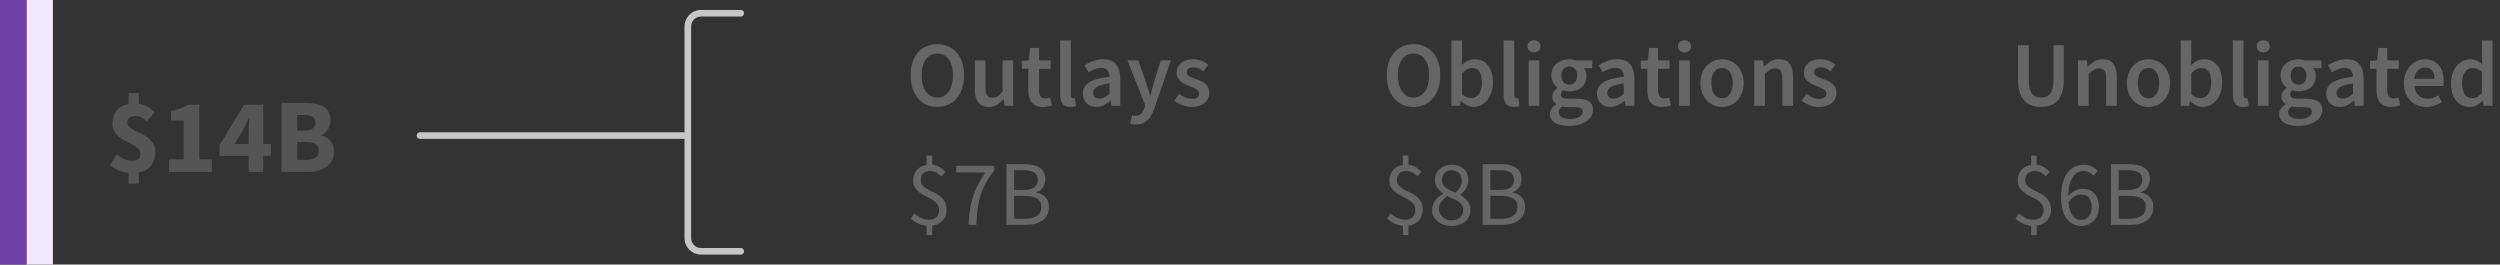 <?xml version="1.0" encoding="UTF-8"?>
<svg width="378px" height="40px" viewBox="0 0 378 40" version="1.1" xmlns="http://www.w3.org/2000/svg" xmlns:xlink="http://www.w3.org/1999/xlink">
    <rect x="0" y="0" width="378" height="40" fill="#333333" stroke="none"/>
    <title>03. phase 2</title>
    <g id="Viz-3-(v2)" stroke="none" stroke-width="1" fill="none" fill-rule="evenodd">
        <g id="Viz-3---SVG-Export-Tablet-Outline" transform="translate(-70, -706)">
            <g id="03.-phase-2" transform="translate(70, 706)">
                <path d="M141.718,16.168 C142.315,16.168 142.861,16.058 143.356,15.839 C143.851,15.62 144.278,15.302 144.637,14.887 C144.996,14.472 145.274,13.97 145.47,13.382 C145.666,12.794 145.764,12.127 145.764,11.38 C145.764,10.643 145.666,9.982 145.47,9.399 C145.274,8.816 144.996,8.323 144.637,7.922 C144.278,7.521 143.851,7.213 143.356,6.998 C142.861,6.783 142.315,6.676 141.718,6.676 C141.121,6.676 140.575,6.783 140.08,6.998 C139.585,7.213 139.161,7.521 138.806,7.922 C138.451,8.323 138.176,8.816 137.98,9.399 C137.784,9.982 137.686,10.643 137.686,11.38 C137.686,12.127 137.784,12.794 137.98,13.382 C138.176,13.97 138.451,14.472 138.806,14.887 C139.161,15.302 139.585,15.62 140.08,15.839 C140.575,16.058 141.121,16.168 141.718,16.168 Z M141.718,14.754 C141.354,14.754 141.027,14.675 140.738,14.516 C140.449,14.357 140.201,14.131 139.996,13.837 C139.791,13.543 139.632,13.188 139.52,12.773 C139.408,12.358 139.352,11.893 139.352,11.38 C139.352,10.353 139.564,9.548 139.989,8.965 C140.414,8.382 140.99,8.09 141.718,8.09 C142.446,8.09 143.022,8.382 143.447,8.965 C143.872,9.548 144.084,10.353 144.084,11.38 C144.084,11.893 144.028,12.358 143.916,12.773 C143.804,13.188 143.645,13.543 143.44,13.837 C143.235,14.131 142.987,14.357 142.698,14.516 C142.409,14.675 142.082,14.754 141.718,14.754 Z M149.502,16.168 C149.978,16.168 150.391,16.061 150.741,15.846 C151.091,15.631 151.415,15.347 151.714,14.992 L151.714,14.992 L151.756,14.992 L151.882,16 L153.198,16 L153.198,9.126 L151.588,9.126 L151.588,13.83 C151.327,14.166 151.082,14.409 150.853,14.558 C150.624,14.707 150.361,14.782 150.062,14.782 C149.689,14.782 149.418,14.665 149.25,14.432 C149.082,14.199 148.998,13.797 148.998,13.228 L148.998,13.228 L148.998,9.126 L147.388,9.126 L147.388,13.438 C147.388,14.315 147.556,14.99 147.892,15.461 C148.228,15.932 148.765,16.168 149.502,16.168 Z M157.664,16.168 C157.935,16.168 158.189,16.142 158.427,16.091 C158.665,16.04 158.877,15.981 159.064,15.916 L159.064,15.916 L158.784,14.726 C158.681,14.773 158.567,14.81 158.441,14.838 C158.315,14.866 158.191,14.88 158.07,14.88 C157.426,14.88 157.104,14.479 157.104,13.676 L157.104,13.676 L157.104,10.4 L158.854,10.4 L158.854,9.126 L157.104,9.126 L157.104,7.25 L155.76,7.25 L155.564,9.126 L154.5,9.196 L154.5,10.4 L155.48,10.4 L155.48,13.676 C155.48,14.049 155.52,14.388 155.599,14.691 C155.678,14.994 155.804,15.256 155.977,15.475 C156.15,15.694 156.374,15.865 156.649,15.986 C156.924,16.107 157.263,16.168 157.664,16.168 Z M161.864,16.168 C162.219,16.168 162.503,16.121 162.718,16.028 L162.718,16.028 L162.508,14.824 C162.443,14.843 162.394,14.852 162.361,14.852 L162.361,14.852 L162.256,14.852 C162.172,14.852 162.093,14.812 162.018,14.733 C161.943,14.654 161.906,14.516 161.906,14.32 L161.906,14.32 L161.906,6.116 L160.296,6.116 L160.296,14.236 C160.296,14.833 160.413,15.305 160.646,15.65 C160.879,15.995 161.285,16.168 161.864,16.168 Z M165.756,16.168 C166.167,16.168 166.547,16.079 166.897,15.902 C167.247,15.725 167.576,15.505 167.884,15.244 L167.884,15.244 L167.94,15.244 L168.052,16 L169.382,16 L169.382,11.926 C169.382,10.965 169.17,10.23 168.745,9.721 C168.32,9.212 167.679,8.958 166.82,8.958 C166.269,8.958 165.756,9.047 165.28,9.224 C164.804,9.401 164.375,9.611 163.992,9.854 L163.992,9.854 L164.58,10.932 C164.888,10.745 165.203,10.587 165.525,10.456 C165.847,10.325 166.176,10.26 166.512,10.26 C166.745,10.26 166.941,10.295 167.1,10.365 C167.259,10.435 167.387,10.533 167.485,10.659 C167.583,10.785 167.653,10.93 167.695,11.093 C167.737,11.256 167.763,11.427 167.772,11.604 C167.063,11.679 166.454,11.786 165.945,11.926 C165.436,12.066 165.016,12.239 164.685,12.444 C164.354,12.649 164.111,12.894 163.957,13.179 C163.803,13.464 163.726,13.788 163.726,14.152 C163.726,14.759 163.913,15.246 164.286,15.615 C164.659,15.984 165.149,16.168 165.756,16.168 Z M166.274,14.908 C165.985,14.908 165.747,14.838 165.56,14.698 C165.373,14.558 165.28,14.334 165.28,14.026 C165.28,13.858 165.322,13.699 165.406,13.55 C165.49,13.401 165.63,13.268 165.826,13.151 C166.022,13.034 166.279,12.929 166.596,12.836 C166.913,12.743 167.305,12.668 167.772,12.612 L167.772,12.612 L167.772,14.152 C167.511,14.395 167.266,14.581 167.037,14.712 C166.808,14.843 166.554,14.908 166.274,14.908 Z M171.776,18.828 C172.149,18.828 172.478,18.77 172.763,18.653 C173.048,18.536 173.3,18.368 173.519,18.149 C173.738,17.93 173.932,17.666 174.1,17.358 C174.268,17.05 174.422,16.7 174.562,16.308 L174.562,16.308 L177.054,9.126 L175.5,9.126 L174.464,12.5 C174.38,12.808 174.294,13.128 174.205,13.459 C174.116,13.79 174.03,14.115 173.946,14.432 L173.946,14.432 L173.89,14.432 C173.787,14.105 173.687,13.776 173.589,13.445 C173.491,13.114 173.391,12.799 173.288,12.5 L173.288,12.5 L172.098,9.126 L170.46,9.126 L173.162,15.916 L173.036,16.35 C172.924,16.695 172.758,16.978 172.539,17.197 C172.32,17.416 172.028,17.526 171.664,17.526 C171.58,17.526 171.494,17.514 171.405,17.491 C171.316,17.468 171.239,17.447 171.174,17.428 L171.174,17.428 L170.88,18.688 C171.011,18.735 171.146,18.77 171.286,18.793 C171.426,18.816 171.589,18.828 171.776,18.828 Z M180.162,16.168 C180.591,16.168 180.974,16.112 181.31,16 C181.646,15.888 181.926,15.736 182.15,15.545 C182.374,15.354 182.544,15.13 182.661,14.873 C182.778,14.616 182.836,14.339 182.836,14.04 C182.836,13.723 182.778,13.45 182.661,13.221 C182.544,12.992 182.39,12.799 182.199,12.64 C182.008,12.481 181.795,12.348 181.562,12.241 C181.329,12.134 181.095,12.038 180.862,11.954 C180.675,11.889 180.496,11.823 180.323,11.758 C180.15,11.693 179.999,11.623 179.868,11.548 C179.737,11.473 179.632,11.387 179.553,11.289 C179.474,11.191 179.434,11.072 179.434,10.932 C179.434,10.717 179.516,10.538 179.679,10.393 C179.842,10.248 180.097,10.176 180.442,10.176 C180.713,10.176 180.972,10.23 181.219,10.337 C181.466,10.444 181.711,10.587 181.954,10.764 L181.954,10.764 L182.696,9.784 C182.416,9.569 182.085,9.378 181.702,9.21 C181.319,9.042 180.89,8.958 180.414,8.958 C179.639,8.958 179.028,9.149 178.58,9.532 C178.132,9.915 177.908,10.409 177.908,11.016 C177.908,11.305 177.966,11.555 178.083,11.765 C178.2,11.975 178.349,12.159 178.531,12.318 C178.713,12.477 178.921,12.612 179.154,12.724 C179.387,12.836 179.616,12.934 179.84,13.018 C180.017,13.093 180.195,13.165 180.372,13.235 C180.549,13.305 180.708,13.382 180.848,13.466 C180.988,13.55 181.1,13.646 181.184,13.753 C181.268,13.86 181.31,13.984 181.31,14.124 C181.31,14.367 181.221,14.565 181.044,14.719 C180.867,14.873 180.591,14.95 180.218,14.95 C179.863,14.95 179.534,14.882 179.231,14.747 C178.928,14.612 178.622,14.423 178.314,14.18 L178.314,14.18 L177.558,15.216 C177.894,15.487 178.293,15.713 178.755,15.895 C179.217,16.077 179.686,16.168 180.162,16.168 Z M140.948,35.54 L140.948,34.126 C141.62,34.033 142.15,33.771 142.537,33.342 C142.924,32.913 143.118,32.362 143.118,31.69 C143.118,31.186 143.022,30.773 142.831,30.451 C142.64,30.129 142.399,29.858 142.11,29.639 C141.821,29.42 141.506,29.233 141.165,29.079 C140.824,28.925 140.509,28.766 140.22,28.603 C139.931,28.44 139.69,28.251 139.499,28.036 C139.308,27.821 139.212,27.546 139.212,27.21 C139.212,26.799 139.338,26.473 139.59,26.23 C139.842,25.987 140.183,25.866 140.612,25.866 C140.995,25.866 141.31,25.936 141.557,26.076 C141.804,26.216 142.059,26.412 142.32,26.664 L142.32,26.664 L142.936,25.978 C142.684,25.707 142.402,25.474 142.089,25.278 C141.776,25.082 141.396,24.961 140.948,24.914 L140.948,24.914 L140.948,23.528 L140.108,23.528 L140.108,24.942 C139.492,25.035 139,25.29 138.631,25.705 C138.262,26.12 138.078,26.641 138.078,27.266 C138.078,27.723 138.174,28.099 138.365,28.393 C138.556,28.687 138.797,28.937 139.086,29.142 C139.375,29.347 139.69,29.529 140.031,29.688 C140.372,29.847 140.687,30.017 140.976,30.199 C141.265,30.381 141.506,30.596 141.697,30.843 C141.888,31.09 141.984,31.401 141.984,31.774 C141.984,32.213 141.856,32.563 141.599,32.824 C141.342,33.085 140.953,33.216 140.43,33.216 C140.001,33.216 139.606,33.125 139.247,32.943 C138.888,32.761 138.559,32.539 138.26,32.278 L138.26,32.278 L137.728,33.076 C138.027,33.347 138.386,33.582 138.806,33.783 C139.226,33.984 139.66,34.107 140.108,34.154 L140.108,34.154 L140.108,35.54 L140.948,35.54 Z M147.626,34 C147.663,33.132 147.726,32.341 147.815,31.627 C147.904,30.913 148.046,30.236 148.242,29.597 C148.438,28.958 148.702,28.33 149.033,27.714 C149.364,27.098 149.796,26.454 150.328,25.782 L150.328,25.782 L150.328,25.068 L144.574,25.068 L144.574,26.062 L149.026,26.062 C148.587,26.678 148.212,27.28 147.899,27.868 C147.586,28.456 147.33,29.065 147.129,29.695 C146.928,30.325 146.772,30.99 146.66,31.69 C146.548,32.39 146.473,33.16 146.436,34 L146.436,34 L147.626,34 Z M155.102,34 C155.615,34 156.087,33.944 156.516,33.832 C156.945,33.72 157.314,33.552 157.622,33.328 C157.93,33.104 158.168,32.824 158.336,32.488 C158.504,32.152 158.588,31.76 158.588,31.312 C158.588,30.677 158.415,30.178 158.07,29.814 C157.725,29.45 157.272,29.217 156.712,29.114 L156.712,29.114 L156.712,29.058 C157.151,28.918 157.484,28.664 157.713,28.295 C157.942,27.926 158.056,27.513 158.056,27.056 C158.056,26.655 157.979,26.312 157.825,26.027 C157.671,25.742 157.456,25.511 157.181,25.334 C156.906,25.157 156.574,25.026 156.187,24.942 C155.8,24.858 155.373,24.816 154.906,24.816 L154.906,24.816 L152.176,24.816 L152.176,34 L155.102,34 Z M154.696,28.722 L153.338,28.722 L153.338,25.74 L154.752,25.74 C155.471,25.74 156.01,25.852 156.369,26.076 C156.728,26.3 156.908,26.678 156.908,27.21 C156.908,27.677 156.735,28.045 156.39,28.316 C156.045,28.587 155.48,28.722 154.696,28.722 L154.696,28.722 Z M154.934,33.076 L153.338,33.076 L153.338,29.618 L154.934,29.618 C155.746,29.618 156.367,29.751 156.796,30.017 C157.225,30.283 157.44,30.701 157.44,31.27 C157.44,31.886 157.221,32.341 156.782,32.635 C156.343,32.929 155.727,33.076 154.934,33.076 L154.934,33.076 Z" id="Outlays$7B" fill="#666666" fill-rule="nonzero"></path>
                <path d="M213.718,16.168 C214.315,16.168 214.861,16.058 215.356,15.839 C215.851,15.62 216.278,15.302 216.637,14.887 C216.996,14.472 217.274,13.97 217.47,13.382 C217.666,12.794 217.764,12.127 217.764,11.38 C217.764,10.643 217.666,9.982 217.47,9.399 C217.274,8.816 216.996,8.323 216.637,7.922 C216.278,7.521 215.851,7.213 215.356,6.998 C214.861,6.783 214.315,6.676 213.718,6.676 C213.121,6.676 212.575,6.783 212.08,6.998 C211.585,7.213 211.161,7.521 210.806,7.922 C210.451,8.323 210.176,8.816 209.98,9.399 C209.784,9.982 209.686,10.643 209.686,11.38 C209.686,12.127 209.784,12.794 209.98,13.382 C210.176,13.97 210.451,14.472 210.806,14.887 C211.161,15.302 211.585,15.62 212.08,15.839 C212.575,16.058 213.121,16.168 213.718,16.168 Z M213.718,14.754 C213.354,14.754 213.027,14.675 212.738,14.516 C212.449,14.357 212.201,14.131 211.996,13.837 C211.791,13.543 211.632,13.188 211.52,12.773 C211.408,12.358 211.352,11.893 211.352,11.38 C211.352,10.353 211.564,9.548 211.989,8.965 C212.414,8.382 212.99,8.09 213.718,8.09 C214.446,8.09 215.022,8.382 215.447,8.965 C215.872,9.548 216.084,10.353 216.084,11.38 C216.084,11.893 216.028,12.358 215.916,12.773 C215.804,13.188 215.645,13.543 215.44,13.837 C215.235,14.131 214.987,14.357 214.698,14.516 C214.409,14.675 214.082,14.754 213.718,14.754 Z M222.79,16.168 C223.173,16.168 223.541,16.084 223.896,15.916 C224.251,15.748 224.563,15.505 224.834,15.188 C225.105,14.871 225.322,14.481 225.485,14.019 C225.648,13.557 225.73,13.032 225.73,12.444 C225.73,11.912 225.669,11.431 225.548,11.002 C225.427,10.573 225.249,10.206 225.016,9.903 C224.783,9.6 224.498,9.366 224.162,9.203 C223.826,9.04 223.443,8.958 223.014,8.958 C222.659,8.958 222.312,9.037 221.971,9.196 C221.63,9.355 221.315,9.56 221.026,9.812 L221.026,9.812 L221.068,8.664 L221.068,6.116 L219.458,6.116 L219.458,16 L220.732,16 L220.872,15.272 L220.914,15.272 C221.203,15.561 221.509,15.783 221.831,15.937 C222.153,16.091 222.473,16.168 222.79,16.168 Z M222.454,14.838 C222.249,14.838 222.027,14.796 221.789,14.712 C221.551,14.628 221.311,14.479 221.068,14.264 L221.068,14.264 L221.068,11.058 C221.591,10.545 222.095,10.288 222.58,10.288 C223.103,10.288 223.481,10.479 223.714,10.862 C223.947,11.245 224.064,11.781 224.064,12.472 C224.064,13.256 223.91,13.846 223.602,14.243 C223.294,14.64 222.911,14.838 222.454,14.838 Z M228.908,16.168 C229.263,16.168 229.547,16.121 229.762,16.028 L229.762,16.028 L229.552,14.824 C229.487,14.843 229.438,14.852 229.405,14.852 L229.405,14.852 L229.3,14.852 C229.216,14.852 229.137,14.812 229.062,14.733 C228.987,14.654 228.95,14.516 228.95,14.32 L228.95,14.32 L228.95,6.116 L227.34,6.116 L227.34,14.236 C227.34,14.833 227.457,15.305 227.69,15.65 C227.923,15.995 228.329,16.168 228.908,16.168 Z M231.946,7.922 C232.235,7.922 232.473,7.838 232.66,7.67 C232.847,7.502 232.94,7.283 232.94,7.012 C232.94,6.741 232.847,6.52 232.66,6.347 C232.473,6.174 232.235,6.088 231.946,6.088 C231.657,6.088 231.419,6.174 231.232,6.347 C231.045,6.52 230.952,6.741 230.952,7.012 C230.952,7.283 231.045,7.502 231.232,7.67 C231.419,7.838 231.657,7.922 231.946,7.922 Z M232.744,16 L232.744,9.126 L231.134,9.126 L231.134,16 L232.744,16 Z M237.196,19.038 C237.756,19.038 238.262,18.975 238.715,18.849 C239.168,18.723 239.553,18.553 239.87,18.338 C240.187,18.123 240.432,17.867 240.605,17.568 C240.778,17.269 240.864,16.952 240.864,16.616 C240.864,16.019 240.652,15.587 240.227,15.321 C239.802,15.055 239.175,14.922 238.344,14.922 L238.344,14.922 L237.126,14.922 C236.706,14.922 236.414,14.866 236.251,14.754 C236.088,14.642 236.006,14.488 236.006,14.292 C236.006,14.133 236.036,14.007 236.097,13.914 C236.158,13.821 236.239,13.727 236.342,13.634 C236.501,13.699 236.659,13.746 236.818,13.774 C236.977,13.802 237.131,13.816 237.28,13.816 C237.644,13.816 237.985,13.765 238.302,13.662 C238.619,13.559 238.895,13.41 239.128,13.214 C239.361,13.018 239.546,12.775 239.681,12.486 C239.816,12.197 239.884,11.861 239.884,11.478 C239.884,11.235 239.847,11.014 239.772,10.813 C239.697,10.612 239.604,10.447 239.492,10.316 L239.492,10.316 L240.752,10.316 L240.752,9.126 L238.288,9.126 C238.148,9.079 237.992,9.04 237.819,9.007 C237.646,8.974 237.467,8.958 237.28,8.958 C236.916,8.958 236.571,9.012 236.244,9.119 C235.917,9.226 235.63,9.385 235.383,9.595 C235.136,9.805 234.937,10.064 234.788,10.372 C234.639,10.68 234.564,11.03 234.564,11.422 C234.564,11.833 234.655,12.194 234.837,12.507 C235.019,12.82 235.227,13.065 235.46,13.242 L235.46,13.242 L235.46,13.298 C235.264,13.438 235.089,13.618 234.935,13.837 C234.781,14.056 234.704,14.301 234.704,14.572 C234.704,14.852 234.762,15.085 234.879,15.272 C234.996,15.459 235.143,15.608 235.32,15.72 L235.32,15.72 L235.32,15.776 C235.003,15.972 234.76,16.194 234.592,16.441 C234.424,16.688 234.34,16.957 234.34,17.246 C234.34,17.545 234.412,17.806 234.557,18.03 C234.702,18.254 234.9,18.441 235.152,18.59 C235.404,18.739 235.705,18.851 236.055,18.926 C236.405,19.001 236.785,19.038 237.196,19.038 Z M237.28,12.808 C236.944,12.808 236.659,12.689 236.426,12.451 C236.193,12.213 236.076,11.87 236.076,11.422 C236.076,10.983 236.193,10.647 236.426,10.414 C236.659,10.181 236.944,10.064 237.28,10.064 C237.616,10.064 237.898,10.183 238.127,10.421 C238.356,10.659 238.47,10.993 238.47,11.422 C238.47,11.87 238.353,12.213 238.12,12.451 C237.887,12.689 237.607,12.808 237.28,12.808 Z M237.448,17.988 C236.897,17.988 236.466,17.902 236.153,17.729 C235.84,17.556 235.684,17.316 235.684,17.008 C235.684,16.672 235.861,16.369 236.216,16.098 C236.468,16.163 236.781,16.196 237.154,16.196 L237.154,16.196 L238.092,16.196 C238.484,16.196 238.785,16.243 238.995,16.336 C239.205,16.429 239.31,16.611 239.31,16.882 C239.31,17.181 239.14,17.44 238.799,17.659 C238.458,17.878 238.008,17.988 237.448,17.988 Z M243.496,16.168 C243.907,16.168 244.287,16.079 244.637,15.902 C244.987,15.725 245.316,15.505 245.624,15.244 L245.624,15.244 L245.68,15.244 L245.792,16 L247.122,16 L247.122,11.926 C247.122,10.965 246.91,10.23 246.485,9.721 C246.06,9.212 245.419,8.958 244.56,8.958 C244.009,8.958 243.496,9.047 243.02,9.224 C242.544,9.401 242.115,9.611 241.732,9.854 L241.732,9.854 L242.32,10.932 C242.628,10.745 242.943,10.587 243.265,10.456 C243.587,10.325 243.916,10.26 244.252,10.26 C244.485,10.26 244.681,10.295 244.84,10.365 C244.999,10.435 245.127,10.533 245.225,10.659 C245.323,10.785 245.393,10.93 245.435,11.093 C245.477,11.256 245.503,11.427 245.512,11.604 C244.803,11.679 244.194,11.786 243.685,11.926 C243.176,12.066 242.756,12.239 242.425,12.444 C242.094,12.649 241.851,12.894 241.697,13.179 C241.543,13.464 241.466,13.788 241.466,14.152 C241.466,14.759 241.653,15.246 242.026,15.615 C242.399,15.984 242.889,16.168 243.496,16.168 Z M244.014,14.908 C243.725,14.908 243.487,14.838 243.3,14.698 C243.113,14.558 243.02,14.334 243.02,14.026 C243.02,13.858 243.062,13.699 243.146,13.55 C243.23,13.401 243.37,13.268 243.566,13.151 C243.762,13.034 244.019,12.929 244.336,12.836 C244.653,12.743 245.045,12.668 245.512,12.612 L245.512,12.612 L245.512,14.152 C245.251,14.395 245.006,14.581 244.777,14.712 C244.548,14.843 244.294,14.908 244.014,14.908 Z M251.252,16.168 C251.523,16.168 251.777,16.142 252.015,16.091 C252.253,16.04 252.465,15.981 252.652,15.916 L252.652,15.916 L252.372,14.726 C252.269,14.773 252.155,14.81 252.029,14.838 C251.903,14.866 251.779,14.88 251.658,14.88 C251.014,14.88 250.692,14.479 250.692,13.676 L250.692,13.676 L250.692,10.4 L252.442,10.4 L252.442,9.126 L250.692,9.126 L250.692,7.25 L249.348,7.25 L249.152,9.126 L248.088,9.196 L248.088,10.4 L249.068,10.4 L249.068,13.676 C249.068,14.049 249.108,14.388 249.187,14.691 C249.266,14.994 249.392,15.256 249.565,15.475 C249.738,15.694 249.962,15.865 250.237,15.986 C250.512,16.107 250.851,16.168 251.252,16.168 Z M254.696,7.922 C254.985,7.922 255.223,7.838 255.41,7.67 C255.597,7.502 255.69,7.283 255.69,7.012 C255.69,6.741 255.597,6.52 255.41,6.347 C255.223,6.174 254.985,6.088 254.696,6.088 C254.407,6.088 254.169,6.174 253.982,6.347 C253.795,6.52 253.702,6.741 253.702,7.012 C253.702,7.283 253.795,7.502 253.982,7.67 C254.169,7.838 254.407,7.922 254.696,7.922 Z M255.494,16 L255.494,9.126 L253.884,9.126 L253.884,16 L255.494,16 Z M260.366,16.168 C260.795,16.168 261.208,16.089 261.605,15.93 C262.002,15.771 262.349,15.538 262.648,15.23 C262.947,14.922 263.187,14.544 263.369,14.096 C263.551,13.648 263.642,13.139 263.642,12.57 C263.642,12.001 263.551,11.492 263.369,11.044 C263.187,10.596 262.947,10.218 262.648,9.91 C262.349,9.602 262.002,9.366 261.605,9.203 C261.208,9.04 260.795,8.958 260.366,8.958 C259.937,8.958 259.526,9.04 259.134,9.203 C258.742,9.366 258.394,9.602 258.091,9.91 C257.788,10.218 257.547,10.596 257.37,11.044 C257.193,11.492 257.104,12.001 257.104,12.57 C257.104,13.139 257.193,13.648 257.37,14.096 C257.547,14.544 257.788,14.922 258.091,15.23 C258.394,15.538 258.742,15.771 259.134,15.93 C259.526,16.089 259.937,16.168 260.366,16.168 Z M260.366,14.852 C259.862,14.852 259.468,14.644 259.183,14.229 C258.898,13.814 258.756,13.261 258.756,12.57 C258.756,11.87 258.898,11.312 259.183,10.897 C259.468,10.482 259.862,10.274 260.366,10.274 C260.87,10.274 261.267,10.482 261.556,10.897 C261.845,11.312 261.99,11.87 261.99,12.57 C261.99,13.261 261.845,13.814 261.556,14.229 C261.267,14.644 260.87,14.852 260.366,14.852 Z M266.848,16 L266.848,11.198 C267.137,10.918 267.396,10.706 267.625,10.561 C267.854,10.416 268.117,10.344 268.416,10.344 C268.799,10.344 269.074,10.461 269.242,10.694 C269.41,10.927 269.494,11.329 269.494,11.898 L269.494,11.898 L269.494,16 L271.104,16 L271.104,11.688 C271.104,10.811 270.936,10.136 270.6,9.665 C270.264,9.194 269.727,8.958 268.99,8.958 C268.514,8.958 268.096,9.065 267.737,9.28 C267.378,9.495 267.044,9.751 266.736,10.05 L266.736,10.05 L266.68,10.05 L266.568,9.126 L265.238,9.126 L265.238,16 L266.848,16 Z M274.996,16.168 C275.425,16.168 275.808,16.112 276.144,16 C276.48,15.888 276.76,15.736 276.984,15.545 C277.208,15.354 277.378,15.13 277.495,14.873 C277.612,14.616 277.67,14.339 277.67,14.04 C277.67,13.723 277.612,13.45 277.495,13.221 C277.378,12.992 277.224,12.799 277.033,12.64 C276.842,12.481 276.629,12.348 276.396,12.241 C276.163,12.134 275.929,12.038 275.696,11.954 C275.509,11.889 275.33,11.823 275.157,11.758 C274.984,11.693 274.833,11.623 274.702,11.548 C274.571,11.473 274.466,11.387 274.387,11.289 C274.308,11.191 274.268,11.072 274.268,10.932 C274.268,10.717 274.35,10.538 274.513,10.393 C274.676,10.248 274.931,10.176 275.276,10.176 C275.547,10.176 275.806,10.23 276.053,10.337 C276.3,10.444 276.545,10.587 276.788,10.764 L276.788,10.764 L277.53,9.784 C277.25,9.569 276.919,9.378 276.536,9.21 C276.153,9.042 275.724,8.958 275.248,8.958 C274.473,8.958 273.862,9.149 273.414,9.532 C272.966,9.915 272.742,10.409 272.742,11.016 C272.742,11.305 272.8,11.555 272.917,11.765 C273.034,11.975 273.183,12.159 273.365,12.318 C273.547,12.477 273.755,12.612 273.988,12.724 C274.221,12.836 274.45,12.934 274.674,13.018 C274.851,13.093 275.029,13.165 275.206,13.235 C275.383,13.305 275.542,13.382 275.682,13.466 C275.822,13.55 275.934,13.646 276.018,13.753 C276.102,13.86 276.144,13.984 276.144,14.124 C276.144,14.367 276.055,14.565 275.878,14.719 C275.701,14.873 275.425,14.95 275.052,14.95 C274.697,14.95 274.368,14.882 274.065,14.747 C273.762,14.612 273.456,14.423 273.148,14.18 L273.148,14.18 L272.392,15.216 C272.728,15.487 273.127,15.713 273.589,15.895 C274.051,16.077 274.52,16.168 274.996,16.168 Z M212.948,35.54 L212.948,34.126 C213.62,34.033 214.15,33.771 214.537,33.342 C214.924,32.913 215.118,32.362 215.118,31.69 C215.118,31.186 215.022,30.773 214.831,30.451 C214.64,30.129 214.399,29.858 214.11,29.639 C213.821,29.42 213.506,29.233 213.165,29.079 C212.824,28.925 212.509,28.766 212.22,28.603 C211.931,28.44 211.69,28.251 211.499,28.036 C211.308,27.821 211.212,27.546 211.212,27.21 C211.212,26.799 211.338,26.473 211.59,26.23 C211.842,25.987 212.183,25.866 212.612,25.866 C212.995,25.866 213.31,25.936 213.557,26.076 C213.804,26.216 214.059,26.412 214.32,26.664 L214.32,26.664 L214.936,25.978 C214.684,25.707 214.402,25.474 214.089,25.278 C213.776,25.082 213.396,24.961 212.948,24.914 L212.948,24.914 L212.948,23.528 L212.108,23.528 L212.108,24.942 C211.492,25.035 211,25.29 210.631,25.705 C210.262,26.12 210.078,26.641 210.078,27.266 C210.078,27.723 210.174,28.099 210.365,28.393 C210.556,28.687 210.797,28.937 211.086,29.142 C211.375,29.347 211.69,29.529 212.031,29.688 C212.372,29.847 212.687,30.017 212.976,30.199 C213.265,30.381 213.506,30.596 213.697,30.843 C213.888,31.09 213.984,31.401 213.984,31.774 C213.984,32.213 213.856,32.563 213.599,32.824 C213.342,33.085 212.953,33.216 212.43,33.216 C212.001,33.216 211.606,33.125 211.247,32.943 C210.888,32.761 210.559,32.539 210.26,32.278 L210.26,32.278 L209.728,33.076 C210.027,33.347 210.386,33.582 210.806,33.783 C211.226,33.984 211.66,34.107 212.108,34.154 L212.108,34.154 L212.108,35.54 L212.948,35.54 Z M219.458,34.168 C219.887,34.168 220.279,34.107 220.634,33.986 C220.989,33.865 221.292,33.697 221.544,33.482 C221.796,33.267 221.992,33.015 222.132,32.726 C222.272,32.437 222.342,32.124 222.342,31.788 C222.342,31.489 222.298,31.223 222.209,30.99 C222.12,30.757 222.004,30.549 221.859,30.367 C221.714,30.185 221.549,30.022 221.362,29.877 C221.175,29.732 220.984,29.604 220.788,29.492 L220.788,29.492 L220.788,29.436 C220.928,29.333 221.07,29.207 221.215,29.058 C221.36,28.909 221.49,28.741 221.607,28.554 C221.724,28.367 221.822,28.167 221.901,27.952 C221.98,27.737 222.02,27.513 222.02,27.28 C222.02,26.935 221.962,26.615 221.845,26.321 C221.728,26.027 221.56,25.775 221.341,25.565 C221.122,25.355 220.858,25.192 220.55,25.075 C220.242,24.958 219.892,24.9 219.5,24.9 C219.136,24.9 218.8,24.956 218.492,25.068 C218.184,25.18 217.918,25.336 217.694,25.537 C217.47,25.738 217.293,25.978 217.162,26.258 C217.031,26.538 216.966,26.851 216.966,27.196 C216.966,27.672 217.092,28.076 217.344,28.407 C217.596,28.738 217.885,29.021 218.212,29.254 L218.212,29.254 L218.212,29.31 C217.997,29.422 217.79,29.555 217.589,29.709 C217.388,29.863 217.211,30.04 217.057,30.241 C216.903,30.442 216.777,30.666 216.679,30.913 C216.581,31.16 216.532,31.429 216.532,31.718 C216.532,32.073 216.607,32.399 216.756,32.698 C216.905,32.997 217.108,33.256 217.365,33.475 C217.622,33.694 217.93,33.865 218.289,33.986 C218.648,34.107 219.038,34.168 219.458,34.168 Z M220.088,29.128 C219.817,29.025 219.558,28.916 219.311,28.799 C219.064,28.682 218.844,28.549 218.653,28.4 C218.462,28.251 218.31,28.08 218.198,27.889 C218.086,27.698 218.03,27.467 218.03,27.196 C218.03,26.757 218.165,26.407 218.436,26.146 C218.707,25.885 219.052,25.754 219.472,25.754 C219.967,25.754 220.349,25.906 220.62,26.209 C220.891,26.512 221.026,26.888 221.026,27.336 C221.026,27.663 220.944,27.975 220.781,28.274 C220.618,28.573 220.387,28.857 220.088,29.128 Z M219.486,33.314 C219.215,33.314 218.963,33.272 218.73,33.188 C218.497,33.104 218.294,32.985 218.121,32.831 C217.948,32.677 217.813,32.497 217.715,32.292 C217.617,32.087 217.568,31.858 217.568,31.606 C217.568,31.195 217.687,30.829 217.925,30.507 C218.163,30.185 218.459,29.903 218.814,29.66 C219.131,29.791 219.437,29.919 219.731,30.045 C220.025,30.171 220.284,30.311 220.508,30.465 C220.732,30.619 220.909,30.799 221.04,31.004 C221.171,31.209 221.236,31.457 221.236,31.746 C221.236,32.213 221.075,32.591 220.753,32.88 C220.431,33.169 220.009,33.314 219.486,33.314 Z M227.102,34 C227.615,34 228.087,33.944 228.516,33.832 C228.945,33.72 229.314,33.552 229.622,33.328 C229.93,33.104 230.168,32.824 230.336,32.488 C230.504,32.152 230.588,31.76 230.588,31.312 C230.588,30.677 230.415,30.178 230.07,29.814 C229.725,29.45 229.272,29.217 228.712,29.114 L228.712,29.114 L228.712,29.058 C229.151,28.918 229.484,28.664 229.713,28.295 C229.942,27.926 230.056,27.513 230.056,27.056 C230.056,26.655 229.979,26.312 229.825,26.027 C229.671,25.742 229.456,25.511 229.181,25.334 C228.906,25.157 228.574,25.026 228.187,24.942 C227.8,24.858 227.373,24.816 226.906,24.816 L226.906,24.816 L224.176,24.816 L224.176,34 L227.102,34 Z M226.696,28.722 L225.338,28.722 L225.338,25.74 L226.752,25.74 C227.471,25.74 228.01,25.852 228.369,26.076 C228.728,26.3 228.908,26.678 228.908,27.21 C228.908,27.677 228.735,28.045 228.39,28.316 C228.045,28.587 227.48,28.722 226.696,28.722 L226.696,28.722 Z M226.934,33.076 L225.338,33.076 L225.338,29.618 L226.934,29.618 C227.746,29.618 228.367,29.751 228.796,30.017 C229.225,30.283 229.44,30.701 229.44,31.27 C229.44,31.886 229.221,32.341 228.782,32.635 C228.343,32.929 227.727,33.076 226.934,33.076 L226.934,33.076 Z" id="Obligations$8B" fill="#666666" fill-rule="nonzero"></path>
                <path d="M308.592,16.168 C309.124,16.168 309.602,16.091 310.027,15.937 C310.452,15.783 310.816,15.538 311.119,15.202 C311.422,14.866 311.653,14.434 311.812,13.907 C311.971,13.38 312.05,12.738 312.05,11.982 L312.05,11.982 L312.05,6.844 L310.496,6.844 L310.496,12.108 C310.496,12.603 310.449,13.02 310.356,13.361 C310.263,13.702 310.132,13.975 309.964,14.18 C309.796,14.385 309.595,14.532 309.362,14.621 C309.129,14.71 308.872,14.754 308.592,14.754 C308.312,14.754 308.06,14.71 307.836,14.621 C307.612,14.532 307.418,14.385 307.255,14.18 C307.092,13.975 306.966,13.702 306.877,13.361 C306.788,13.02 306.744,12.603 306.744,12.108 L306.744,12.108 L306.744,6.844 L305.12,6.844 L305.12,11.982 C305.12,12.738 305.202,13.38 305.365,13.907 C305.528,14.434 305.762,14.866 306.065,15.202 C306.368,15.538 306.732,15.783 307.157,15.937 C307.582,16.091 308.06,16.168 308.592,16.168 Z M315.802,16 L315.802,11.198 C316.091,10.918 316.35,10.706 316.579,10.561 C316.808,10.416 317.071,10.344 317.37,10.344 C317.753,10.344 318.028,10.461 318.196,10.694 C318.364,10.927 318.448,11.329 318.448,11.898 L318.448,11.898 L318.448,16 L320.058,16 L320.058,11.688 C320.058,10.811 319.89,10.136 319.554,9.665 C319.218,9.194 318.681,8.958 317.944,8.958 C317.468,8.958 317.05,9.065 316.691,9.28 C316.332,9.495 315.998,9.751 315.69,10.05 L315.69,10.05 L315.634,10.05 L315.522,9.126 L314.192,9.126 L314.192,16 L315.802,16 Z M324.846,16.168 C325.275,16.168 325.688,16.089 326.085,15.93 C326.482,15.771 326.829,15.538 327.128,15.23 C327.427,14.922 327.667,14.544 327.849,14.096 C328.031,13.648 328.122,13.139 328.122,12.57 C328.122,12.001 328.031,11.492 327.849,11.044 C327.667,10.596 327.427,10.218 327.128,9.91 C326.829,9.602 326.482,9.366 326.085,9.203 C325.688,9.04 325.275,8.958 324.846,8.958 C324.417,8.958 324.006,9.04 323.614,9.203 C323.222,9.366 322.874,9.602 322.571,9.91 C322.268,10.218 322.027,10.596 321.85,11.044 C321.673,11.492 321.584,12.001 321.584,12.57 C321.584,13.139 321.673,13.648 321.85,14.096 C322.027,14.544 322.268,14.922 322.571,15.23 C322.874,15.538 323.222,15.771 323.614,15.93 C324.006,16.089 324.417,16.168 324.846,16.168 Z M324.846,14.852 C324.342,14.852 323.948,14.644 323.663,14.229 C323.378,13.814 323.236,13.261 323.236,12.57 C323.236,11.87 323.378,11.312 323.663,10.897 C323.948,10.482 324.342,10.274 324.846,10.274 C325.35,10.274 325.747,10.482 326.036,10.897 C326.325,11.312 326.47,11.87 326.47,12.57 C326.47,13.261 326.325,13.814 326.036,14.229 C325.747,14.644 325.35,14.852 324.846,14.852 Z M333.05,16.168 C333.433,16.168 333.801,16.084 334.156,15.916 C334.511,15.748 334.823,15.505 335.094,15.188 C335.365,14.871 335.582,14.481 335.745,14.019 C335.908,13.557 335.99,13.032 335.99,12.444 C335.99,11.912 335.929,11.431 335.808,11.002 C335.687,10.573 335.509,10.206 335.276,9.903 C335.043,9.6 334.758,9.366 334.422,9.203 C334.086,9.04 333.703,8.958 333.274,8.958 C332.919,8.958 332.572,9.037 332.231,9.196 C331.89,9.355 331.575,9.56 331.286,9.812 L331.286,9.812 L331.328,8.664 L331.328,6.116 L329.718,6.116 L329.718,16 L330.992,16 L331.132,15.272 L331.174,15.272 C331.463,15.561 331.769,15.783 332.091,15.937 C332.413,16.091 332.733,16.168 333.05,16.168 Z M332.714,14.838 C332.509,14.838 332.287,14.796 332.049,14.712 C331.811,14.628 331.571,14.479 331.328,14.264 L331.328,14.264 L331.328,11.058 C331.851,10.545 332.355,10.288 332.84,10.288 C333.363,10.288 333.741,10.479 333.974,10.862 C334.207,11.245 334.324,11.781 334.324,12.472 C334.324,13.256 334.17,13.846 333.862,14.243 C333.554,14.64 333.171,14.838 332.714,14.838 Z M339.168,16.168 C339.523,16.168 339.807,16.121 340.022,16.028 L340.022,16.028 L339.812,14.824 C339.747,14.843 339.698,14.852 339.665,14.852 L339.665,14.852 L339.56,14.852 C339.476,14.852 339.397,14.812 339.322,14.733 C339.247,14.654 339.21,14.516 339.21,14.32 L339.21,14.32 L339.21,6.116 L337.6,6.116 L337.6,14.236 C337.6,14.833 337.717,15.305 337.95,15.65 C338.183,15.995 338.589,16.168 339.168,16.168 Z M342.206,7.922 C342.495,7.922 342.733,7.838 342.92,7.67 C343.107,7.502 343.2,7.283 343.2,7.012 C343.2,6.741 343.107,6.52 342.92,6.347 C342.733,6.174 342.495,6.088 342.206,6.088 C341.917,6.088 341.679,6.174 341.492,6.347 C341.305,6.52 341.212,6.741 341.212,7.012 C341.212,7.283 341.305,7.502 341.492,7.67 C341.679,7.838 341.917,7.922 342.206,7.922 Z M343.004,16 L343.004,9.126 L341.394,9.126 L341.394,16 L343.004,16 Z M347.456,19.038 C348.016,19.038 348.522,18.975 348.975,18.849 C349.428,18.723 349.813,18.553 350.13,18.338 C350.447,18.123 350.692,17.867 350.865,17.568 C351.038,17.269 351.124,16.952 351.124,16.616 C351.124,16.019 350.912,15.587 350.487,15.321 C350.062,15.055 349.435,14.922 348.604,14.922 L348.604,14.922 L347.386,14.922 C346.966,14.922 346.674,14.866 346.511,14.754 C346.348,14.642 346.266,14.488 346.266,14.292 C346.266,14.133 346.296,14.007 346.357,13.914 C346.418,13.821 346.499,13.727 346.602,13.634 C346.761,13.699 346.919,13.746 347.078,13.774 C347.237,13.802 347.391,13.816 347.54,13.816 C347.904,13.816 348.245,13.765 348.562,13.662 C348.879,13.559 349.155,13.41 349.388,13.214 C349.621,13.018 349.806,12.775 349.941,12.486 C350.076,12.197 350.144,11.861 350.144,11.478 C350.144,11.235 350.107,11.014 350.032,10.813 C349.957,10.612 349.864,10.447 349.752,10.316 L349.752,10.316 L351.012,10.316 L351.012,9.126 L348.548,9.126 C348.408,9.079 348.252,9.04 348.079,9.007 C347.906,8.974 347.727,8.958 347.54,8.958 C347.176,8.958 346.831,9.012 346.504,9.119 C346.177,9.226 345.89,9.385 345.643,9.595 C345.396,9.805 345.197,10.064 345.048,10.372 C344.899,10.68 344.824,11.03 344.824,11.422 C344.824,11.833 344.915,12.194 345.097,12.507 C345.279,12.82 345.487,13.065 345.72,13.242 L345.72,13.242 L345.72,13.298 C345.524,13.438 345.349,13.618 345.195,13.837 C345.041,14.056 344.964,14.301 344.964,14.572 C344.964,14.852 345.022,15.085 345.139,15.272 C345.256,15.459 345.403,15.608 345.58,15.72 L345.58,15.72 L345.58,15.776 C345.263,15.972 345.02,16.194 344.852,16.441 C344.684,16.688 344.6,16.957 344.6,17.246 C344.6,17.545 344.672,17.806 344.817,18.03 C344.962,18.254 345.16,18.441 345.412,18.59 C345.664,18.739 345.965,18.851 346.315,18.926 C346.665,19.001 347.045,19.038 347.456,19.038 Z M347.54,12.808 C347.204,12.808 346.919,12.689 346.686,12.451 C346.453,12.213 346.336,11.87 346.336,11.422 C346.336,10.983 346.453,10.647 346.686,10.414 C346.919,10.181 347.204,10.064 347.54,10.064 C347.876,10.064 348.158,10.183 348.387,10.421 C348.616,10.659 348.73,10.993 348.73,11.422 C348.73,11.87 348.613,12.213 348.38,12.451 C348.147,12.689 347.867,12.808 347.54,12.808 Z M347.708,17.988 C347.157,17.988 346.726,17.902 346.413,17.729 C346.1,17.556 345.944,17.316 345.944,17.008 C345.944,16.672 346.121,16.369 346.476,16.098 C346.728,16.163 347.041,16.196 347.414,16.196 L347.414,16.196 L348.352,16.196 C348.744,16.196 349.045,16.243 349.255,16.336 C349.465,16.429 349.57,16.611 349.57,16.882 C349.57,17.181 349.4,17.44 349.059,17.659 C348.718,17.878 348.268,17.988 347.708,17.988 Z M353.756,16.168 C354.167,16.168 354.547,16.079 354.897,15.902 C355.247,15.725 355.576,15.505 355.884,15.244 L355.884,15.244 L355.94,15.244 L356.052,16 L357.382,16 L357.382,11.926 C357.382,10.965 357.17,10.23 356.745,9.721 C356.32,9.212 355.679,8.958 354.82,8.958 C354.269,8.958 353.756,9.047 353.28,9.224 C352.804,9.401 352.375,9.611 351.992,9.854 L351.992,9.854 L352.58,10.932 C352.888,10.745 353.203,10.587 353.525,10.456 C353.847,10.325 354.176,10.26 354.512,10.26 C354.745,10.26 354.941,10.295 355.1,10.365 C355.259,10.435 355.387,10.533 355.485,10.659 C355.583,10.785 355.653,10.93 355.695,11.093 C355.737,11.256 355.763,11.427 355.772,11.604 C355.063,11.679 354.454,11.786 353.945,11.926 C353.436,12.066 353.016,12.239 352.685,12.444 C352.354,12.649 352.111,12.894 351.957,13.179 C351.803,13.464 351.726,13.788 351.726,14.152 C351.726,14.759 351.913,15.246 352.286,15.615 C352.659,15.984 353.149,16.168 353.756,16.168 Z M354.274,14.908 C353.985,14.908 353.747,14.838 353.56,14.698 C353.373,14.558 353.28,14.334 353.28,14.026 C353.28,13.858 353.322,13.699 353.406,13.55 C353.49,13.401 353.63,13.268 353.826,13.151 C354.022,13.034 354.279,12.929 354.596,12.836 C354.913,12.743 355.305,12.668 355.772,12.612 L355.772,12.612 L355.772,14.152 C355.511,14.395 355.266,14.581 355.037,14.712 C354.808,14.843 354.554,14.908 354.274,14.908 Z M361.512,16.168 C361.783,16.168 362.037,16.142 362.275,16.091 C362.513,16.04 362.725,15.981 362.912,15.916 L362.912,15.916 L362.632,14.726 C362.529,14.773 362.415,14.81 362.289,14.838 C362.163,14.866 362.039,14.88 361.918,14.88 C361.274,14.88 360.952,14.479 360.952,13.676 L360.952,13.676 L360.952,10.4 L362.702,10.4 L362.702,9.126 L360.952,9.126 L360.952,7.25 L359.608,7.25 L359.412,9.126 L358.348,9.196 L358.348,10.4 L359.328,10.4 L359.328,13.676 C359.328,14.049 359.368,14.388 359.447,14.691 C359.526,14.994 359.652,15.256 359.825,15.475 C359.998,15.694 360.222,15.865 360.497,15.986 C360.772,16.107 361.111,16.168 361.512,16.168 Z M366.86,16.168 C367.299,16.168 367.719,16.098 368.12,15.958 C368.521,15.818 368.885,15.641 369.212,15.426 L369.212,15.426 L368.666,14.418 C368.414,14.577 368.16,14.7 367.903,14.789 C367.646,14.878 367.369,14.922 367.07,14.922 C366.51,14.922 366.05,14.756 365.691,14.425 C365.332,14.094 365.115,13.62 365.04,13.004 L365.04,13.004 L369.408,13.004 C369.427,12.92 369.443,12.808 369.457,12.668 C369.471,12.528 369.478,12.379 369.478,12.22 C369.478,11.744 369.417,11.305 369.296,10.904 C369.175,10.503 368.995,10.157 368.757,9.868 C368.519,9.579 368.223,9.355 367.868,9.196 C367.513,9.037 367.103,8.958 366.636,8.958 C366.235,8.958 365.843,9.042 365.46,9.21 C365.077,9.378 364.739,9.616 364.445,9.924 C364.151,10.232 363.915,10.61 363.738,11.058 C363.561,11.506 363.472,12.01 363.472,12.57 C363.472,13.139 363.558,13.646 363.731,14.089 C363.904,14.532 364.144,14.908 364.452,15.216 C364.76,15.524 365.119,15.76 365.53,15.923 C365.941,16.086 366.384,16.168 366.86,16.168 Z M368.078,11.912 L365.026,11.912 C365.101,11.352 365.292,10.927 365.6,10.638 C365.908,10.349 366.267,10.204 366.678,10.204 C367.154,10.204 367.506,10.356 367.735,10.659 C367.964,10.962 368.078,11.38 368.078,11.912 L368.078,11.912 Z M373.426,16.168 C373.799,16.168 374.154,16.079 374.49,15.902 C374.826,15.725 375.12,15.51 375.372,15.258 L375.372,15.258 L375.428,15.258 L375.54,16 L376.87,16 L376.87,6.116 L375.26,6.116 L375.26,8.608 L375.316,9.714 C375.045,9.481 374.775,9.296 374.504,9.161 C374.233,9.026 373.902,8.958 373.51,8.958 C373.137,8.958 372.775,9.042 372.425,9.21 C372.075,9.378 371.765,9.616 371.494,9.924 C371.223,10.232 371.006,10.61 370.843,11.058 C370.68,11.506 370.598,12.01 370.598,12.57 C370.598,13.709 370.852,14.593 371.361,15.223 C371.87,15.853 372.558,16.168 373.426,16.168 Z M373.818,14.838 C373.314,14.838 372.929,14.644 372.663,14.257 C372.397,13.87 372.264,13.303 372.264,12.556 C372.264,11.828 372.418,11.268 372.726,10.876 C373.034,10.484 373.412,10.288 373.86,10.288 C374.093,10.288 374.324,10.33 374.553,10.414 C374.782,10.498 375.017,10.647 375.26,10.862 L375.26,10.862 L375.26,14.068 C374.812,14.581 374.331,14.838 373.818,14.838 Z M307.948,35.54 L307.948,34.126 C308.62,34.033 309.15,33.771 309.537,33.342 C309.924,32.913 310.118,32.362 310.118,31.69 C310.118,31.186 310.022,30.773 309.831,30.451 C309.64,30.129 309.399,29.858 309.11,29.639 C308.821,29.42 308.506,29.233 308.165,29.079 C307.824,28.925 307.509,28.766 307.22,28.603 C306.931,28.44 306.69,28.251 306.499,28.036 C306.308,27.821 306.212,27.546 306.212,27.21 C306.212,26.799 306.338,26.473 306.59,26.23 C306.842,25.987 307.183,25.866 307.612,25.866 C307.995,25.866 308.31,25.936 308.557,26.076 C308.804,26.216 309.059,26.412 309.32,26.664 L309.32,26.664 L309.936,25.978 C309.684,25.707 309.402,25.474 309.089,25.278 C308.776,25.082 308.396,24.961 307.948,24.914 L307.948,24.914 L307.948,23.528 L307.108,23.528 L307.108,24.942 C306.492,25.035 306,25.29 305.631,25.705 C305.262,26.12 305.078,26.641 305.078,27.266 C305.078,27.723 305.174,28.099 305.365,28.393 C305.556,28.687 305.797,28.937 306.086,29.142 C306.375,29.347 306.69,29.529 307.031,29.688 C307.372,29.847 307.687,30.017 307.976,30.199 C308.265,30.381 308.506,30.596 308.697,30.843 C308.888,31.09 308.984,31.401 308.984,31.774 C308.984,32.213 308.856,32.563 308.599,32.824 C308.342,33.085 307.953,33.216 307.43,33.216 C307.001,33.216 306.606,33.125 306.247,32.943 C305.888,32.761 305.559,32.539 305.26,32.278 L305.26,32.278 L304.728,33.076 C305.027,33.347 305.386,33.582 305.806,33.783 C306.226,33.984 306.66,34.107 307.108,34.154 L307.108,34.154 L307.108,35.54 L307.948,35.54 Z M314.71,34.168 C315.074,34.168 315.415,34.098 315.732,33.958 C316.049,33.818 316.329,33.622 316.572,33.37 C316.815,33.118 317.006,32.817 317.146,32.467 C317.286,32.117 317.356,31.727 317.356,31.298 C317.356,30.374 317.125,29.683 316.663,29.226 C316.201,28.769 315.583,28.54 314.808,28.54 C314.444,28.54 314.075,28.64 313.702,28.841 C313.329,29.042 313.002,29.315 312.722,29.66 C312.731,28.951 312.801,28.356 312.932,27.875 C313.063,27.394 313.235,27.005 313.45,26.706 C313.665,26.407 313.912,26.193 314.192,26.062 C314.472,25.931 314.766,25.866 315.074,25.866 C315.354,25.866 315.622,25.929 315.879,26.055 C316.136,26.181 316.357,26.351 316.544,26.566 L316.544,26.566 L317.188,25.852 C316.936,25.581 316.635,25.355 316.285,25.173 C315.935,24.991 315.517,24.9 315.032,24.9 C314.584,24.9 314.157,24.991 313.751,25.173 C313.345,25.355 312.983,25.644 312.666,26.041 C312.349,26.438 312.097,26.951 311.91,27.581 C311.723,28.211 311.63,28.974 311.63,29.87 C311.63,30.589 311.709,31.216 311.868,31.753 C312.027,32.29 312.244,32.738 312.519,33.097 C312.794,33.456 313.119,33.725 313.492,33.902 C313.865,34.079 314.271,34.168 314.71,34.168 Z M314.71,33.258 C314.141,33.258 313.69,33.032 313.359,32.579 C313.028,32.126 312.825,31.461 312.75,30.584 C313.03,30.164 313.338,29.863 313.674,29.681 C314.01,29.499 314.323,29.408 314.612,29.408 C315.172,29.408 315.587,29.576 315.858,29.912 C316.129,30.248 316.264,30.71 316.264,31.298 C316.264,31.597 316.224,31.865 316.145,32.103 C316.066,32.341 315.956,32.546 315.816,32.719 C315.676,32.892 315.513,33.025 315.326,33.118 C315.139,33.211 314.934,33.258 314.71,33.258 Z M322.102,34 C322.615,34 323.087,33.944 323.516,33.832 C323.945,33.72 324.314,33.552 324.622,33.328 C324.93,33.104 325.168,32.824 325.336,32.488 C325.504,32.152 325.588,31.76 325.588,31.312 C325.588,30.677 325.415,30.178 325.07,29.814 C324.725,29.45 324.272,29.217 323.712,29.114 L323.712,29.114 L323.712,29.058 C324.151,28.918 324.484,28.664 324.713,28.295 C324.942,27.926 325.056,27.513 325.056,27.056 C325.056,26.655 324.979,26.312 324.825,26.027 C324.671,25.742 324.456,25.511 324.181,25.334 C323.906,25.157 323.574,25.026 323.187,24.942 C322.8,24.858 322.373,24.816 321.906,24.816 L321.906,24.816 L319.176,24.816 L319.176,34 L322.102,34 Z M321.696,28.722 L320.338,28.722 L320.338,25.74 L321.752,25.74 C322.471,25.74 323.01,25.852 323.369,26.076 C323.728,26.3 323.908,26.678 323.908,27.21 C323.908,27.677 323.735,28.045 323.39,28.316 C323.045,28.587 322.48,28.722 321.696,28.722 L321.696,28.722 Z M321.934,33.076 L320.338,33.076 L320.338,29.618 L321.934,29.618 C322.746,29.618 323.367,29.751 323.796,30.017 C324.225,30.283 324.44,30.701 324.44,31.27 C324.44,31.886 324.221,32.341 323.782,32.635 C323.343,32.929 322.727,33.076 321.934,33.076 L321.934,33.076 Z" id="Unobligated$6B" fill="#666666" fill-rule="nonzero"></path>
                <path d="M112,2 L106,2 C104.895,2 104,2.895 104,4 L104,36 C104,37.105 104.895,38 106,38 L112,38 L112,38" id="Line-2" stroke="#C6C6C6" stroke-linecap="round"></path>
                <line x1="103.5" y1="20.5" x2="63.5" y2="20.5" id="Line-4" stroke="#C6C6C6" stroke-linecap="round"></line>
                <rect id="unobligated" fill="#F3E9FF" x="4" y="0" width="4" height="40"></rect>
                <rect id="obligated" fill="#6F41A7" x="0" y="0" width="4" height="40"></rect>
                <path d="M20.992,27.76 L20.992,26.096 C21.824,25.915 22.448,25.549 22.864,25 C23.28,24.451 23.488,23.792 23.488,23.024 C23.488,22.512 23.384,22.083 23.176,21.736 C22.968,21.389 22.707,21.093 22.392,20.848 C22.077,20.603 21.739,20.395 21.376,20.224 C21.013,20.053 20.675,19.888 20.36,19.728 C20.045,19.568 19.784,19.4 19.576,19.224 C19.368,19.048 19.264,18.832 19.264,18.576 C19.264,18.213 19.365,17.952 19.568,17.792 C19.771,17.632 20.064,17.552 20.448,17.552 C20.789,17.552 21.093,17.619 21.36,17.752 C21.627,17.885 21.904,18.085 22.192,18.352 L22.192,18.352 L23.376,17.008 C23.067,16.677 22.72,16.395 22.336,16.16 C21.952,15.925 21.504,15.771 20.992,15.696 L20.992,15.696 L20.992,14.08 L19.44,14.08 L19.44,15.728 C18.683,15.877 18.088,16.211 17.656,16.728 C17.224,17.245 17.008,17.899 17.008,18.688 C17.008,19.168 17.112,19.573 17.32,19.904 C17.528,20.235 17.789,20.523 18.104,20.768 C18.419,21.013 18.757,21.224 19.12,21.4 C19.483,21.576 19.821,21.752 20.136,21.928 C20.451,22.104 20.712,22.288 20.92,22.48 C21.128,22.672 21.232,22.907 21.232,23.184 C21.232,23.557 21.128,23.835 20.92,24.016 C20.712,24.197 20.384,24.288 19.936,24.288 C19.552,24.288 19.176,24.211 18.808,24.056 C18.44,23.901 18.053,23.669 17.648,23.36 L17.648,23.36 L16.624,24.944 C16.997,25.285 17.443,25.56 17.96,25.768 C18.477,25.976 18.971,26.107 19.44,26.16 L19.44,26.16 L19.44,27.76 L20.992,27.76 Z M32.032,26 L32.032,24.096 L30.128,24.096 L30.128,15.84 L28.4,15.84 C28.037,16.053 27.664,16.235 27.28,16.384 C26.896,16.533 26.427,16.661 25.872,16.768 L25.872,16.768 L25.872,18.224 L27.776,18.224 L27.776,24.096 L25.568,24.096 L25.568,26 L32.032,26 Z M39.792,26 L39.792,23.568 L40.96,23.568 L40.96,21.776 L39.792,21.776 L39.792,15.84 L36.912,15.84 L33.2,21.952 L33.2,23.568 L37.6,23.568 L37.6,26 L39.792,26 Z M37.6,21.776 L35.456,21.776 L36.8,19.568 C36.949,19.28 37.093,18.992 37.232,18.704 C37.371,18.416 37.504,18.133 37.632,17.856 L37.632,17.856 L37.696,17.856 C37.675,18.176 37.653,18.552 37.632,18.984 C37.611,19.416 37.6,19.797 37.6,20.128 L37.6,20.128 L37.6,21.776 Z M46.448,26 C47.013,26 47.541,25.939 48.032,25.816 C48.523,25.693 48.952,25.507 49.32,25.256 C49.688,25.005 49.976,24.688 50.184,24.304 C50.392,23.92 50.496,23.461 50.496,22.928 C50.496,22.576 50.448,22.264 50.352,21.992 C50.256,21.72 50.123,21.483 49.952,21.28 C49.781,21.077 49.584,20.909 49.36,20.776 C49.136,20.643 48.891,20.544 48.624,20.48 L48.624,20.48 L48.624,20.416 C48.837,20.341 49.027,20.224 49.192,20.064 C49.357,19.904 49.499,19.723 49.616,19.52 C49.733,19.317 49.824,19.099 49.888,18.864 C49.952,18.629 49.984,18.395 49.984,18.16 C49.984,17.659 49.885,17.243 49.688,16.912 C49.491,16.581 49.219,16.315 48.872,16.112 C48.525,15.909 48.12,15.768 47.656,15.688 C47.192,15.608 46.688,15.568 46.144,15.568 L46.144,15.568 L42.576,15.568 L42.576,26 L46.448,26 Z M46.032,19.744 L44.928,19.744 L44.928,17.392 L46.048,17.392 C46.603,17.392 47.013,17.477 47.28,17.648 C47.547,17.819 47.68,18.107 47.68,18.512 C47.68,18.885 47.549,19.184 47.288,19.408 C47.027,19.632 46.608,19.744 46.032,19.744 L46.032,19.744 Z M46.256,24.176 L44.928,24.176 L44.928,21.488 L46.256,21.488 C46.907,21.488 47.392,21.587 47.712,21.784 C48.032,21.981 48.192,22.309 48.192,22.768 C48.192,23.707 47.547,24.176 46.256,24.176 L46.256,24.176 Z" id="$14B" fill="#555555" fill-rule="nonzero"></path>
            </g>
        </g>
    </g>
</svg>